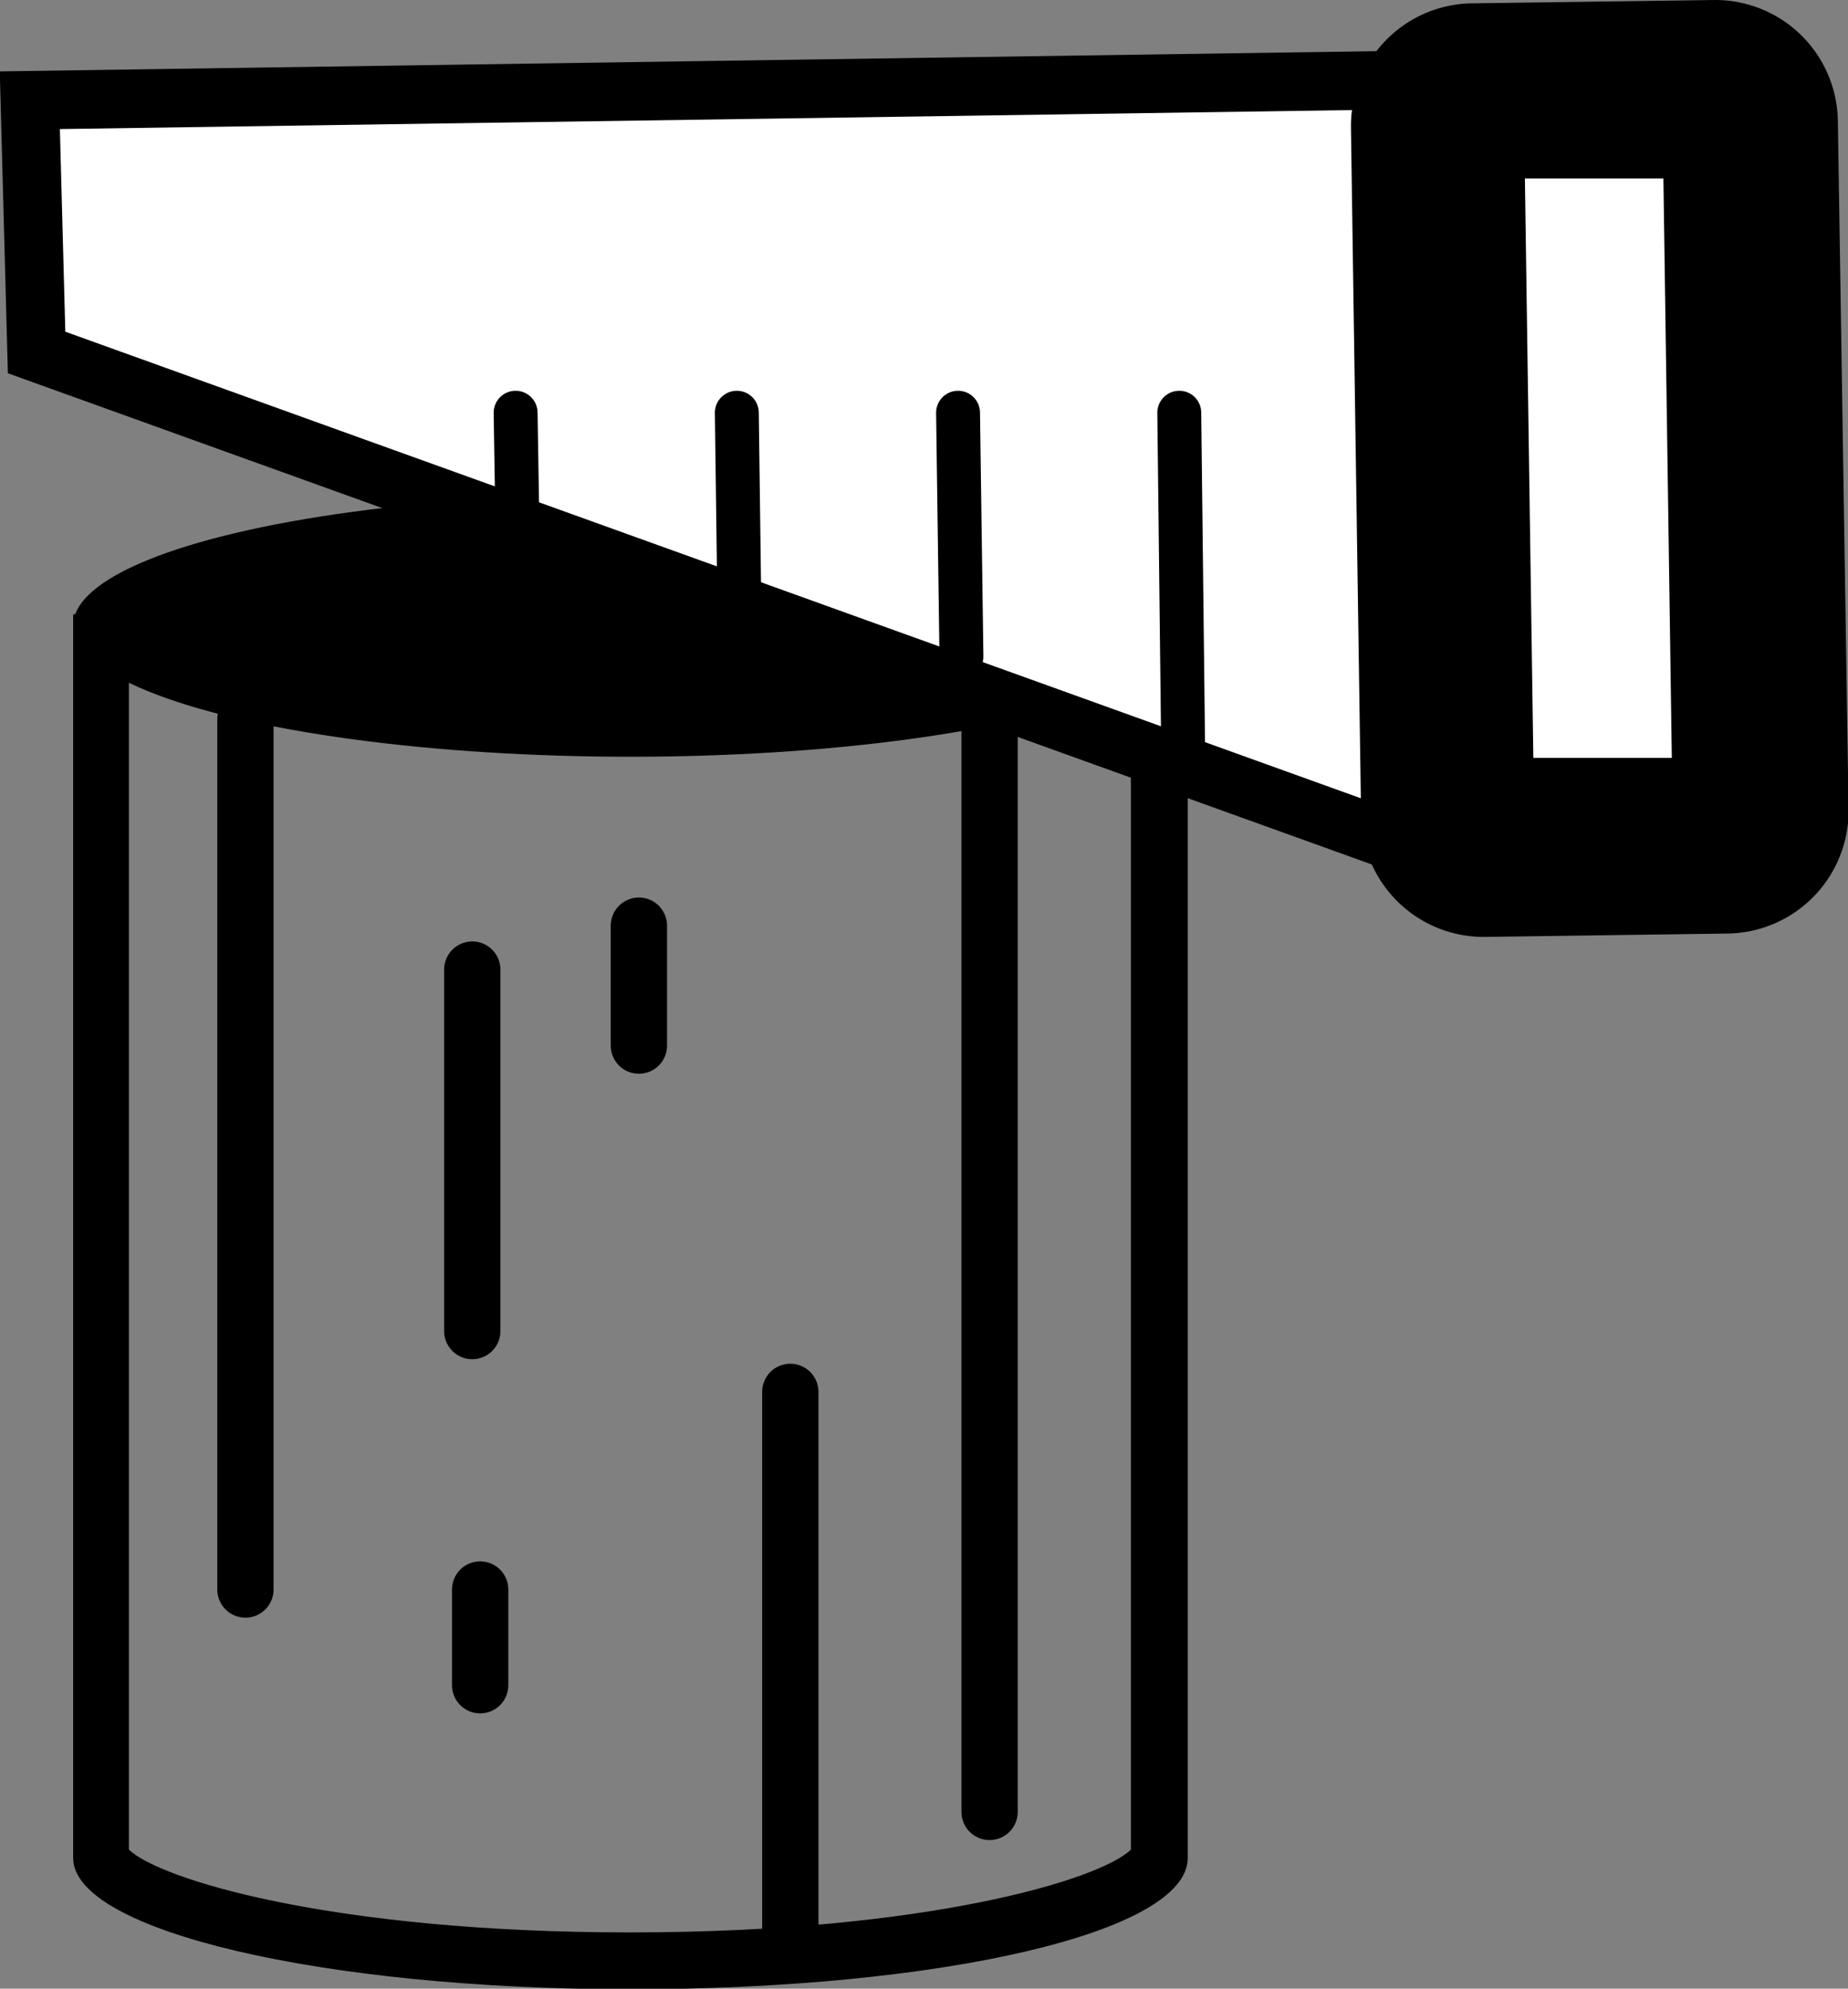 <svg xmlns="http://www.w3.org/2000/svg" viewBox="0 0 32.83 35.32"><rect x="0" y="0" width="32.83" height="35.32" fill="#808080" stroke="none"/><defs><style>.cls-1{fill:none;}.cls-1,.cls-2,.cls-3{stroke:#000;}.cls-1,.cls-3{stroke-linecap:round;stroke-linejoin:round;}.cls-2,.cls-4{fill:#fff;}.cls-2{stroke-miterlimit:10;stroke-width:1.04px;}.cls-3{fill:#f2f2f2;stroke-width:0.78px;}</style></defs><title>woodworking-small</title><g id="Layer_2" data-name="Layer 2"><g id="Layer_4" data-name="Layer 4"><path d="M20.09,11.91V32.85c-.54.53-3.62,1.47-8.9,1.47s-8.35-.94-8.9-1.47V11.91h17.8m1-1H1.3V33c0,1.29,4.43,2.33,9.9,2.33s9.9-1,9.9-2.33V10.91Z"/><ellipse cx="11.2" cy="11.11" rx="9.9" ry="2.33"/><line class="cls-1" x1="4.36" y1="12.77" x2="4.36" y2="28.23"/><line class="cls-1" x1="14.04" y1="34.34" x2="14.04" y2="24.72"/><line class="cls-1" x1="8.53" y1="28.23" x2="8.53" y2="29.93"/><line class="cls-1" x1="11.35" y1="16.44" x2="11.35" y2="18.57"/><line class="cls-1" x1="17.58" y1="11.93" x2="17.58" y2="32.18"/><line class="cls-1" x1="8.39" y1="17.22" x2="8.39" y2="23.64"/><polygon class="cls-2" points="25.03 1.42 25.23 15.11 0.65 6.26 0.53 1.78 25.03 1.42"/><line class="cls-3" x1="9.19" y1="9.19" x2="9.16" y2="7.33"/><line class="cls-3" x1="13.13" y1="10.39" x2="13.09" y2="7.33"/><line class="cls-3" x1="17.08" y1="11.66" x2="17.02" y2="7.33"/><line class="cls-3" x1="21.02" y1="13.41" x2="20.95" y2="7.33"/><path class="cls-4" d="M26.32,15.07a.63.63,0,0,1-.62-.61L25.51,2.26a.62.62,0,0,1,.61-.63l4.33-.06a.63.63,0,0,1,.63.61l.18,12.21a.62.62,0,0,1-.61.63Z"/><path d="M29.55,3.13l.15,10.33-2.46,0L27.09,3.17l2.46,0M30.47,0h0L26.11.06A2.18,2.18,0,0,0,24,2.28l.18,12.21a2.18,2.18,0,0,0,2.18,2.15h0l4.33-.06a2.18,2.18,0,0,0,2.15-2.21L32.65,2.15A2.18,2.18,0,0,0,30.47,0Z"/></g></g></svg>
